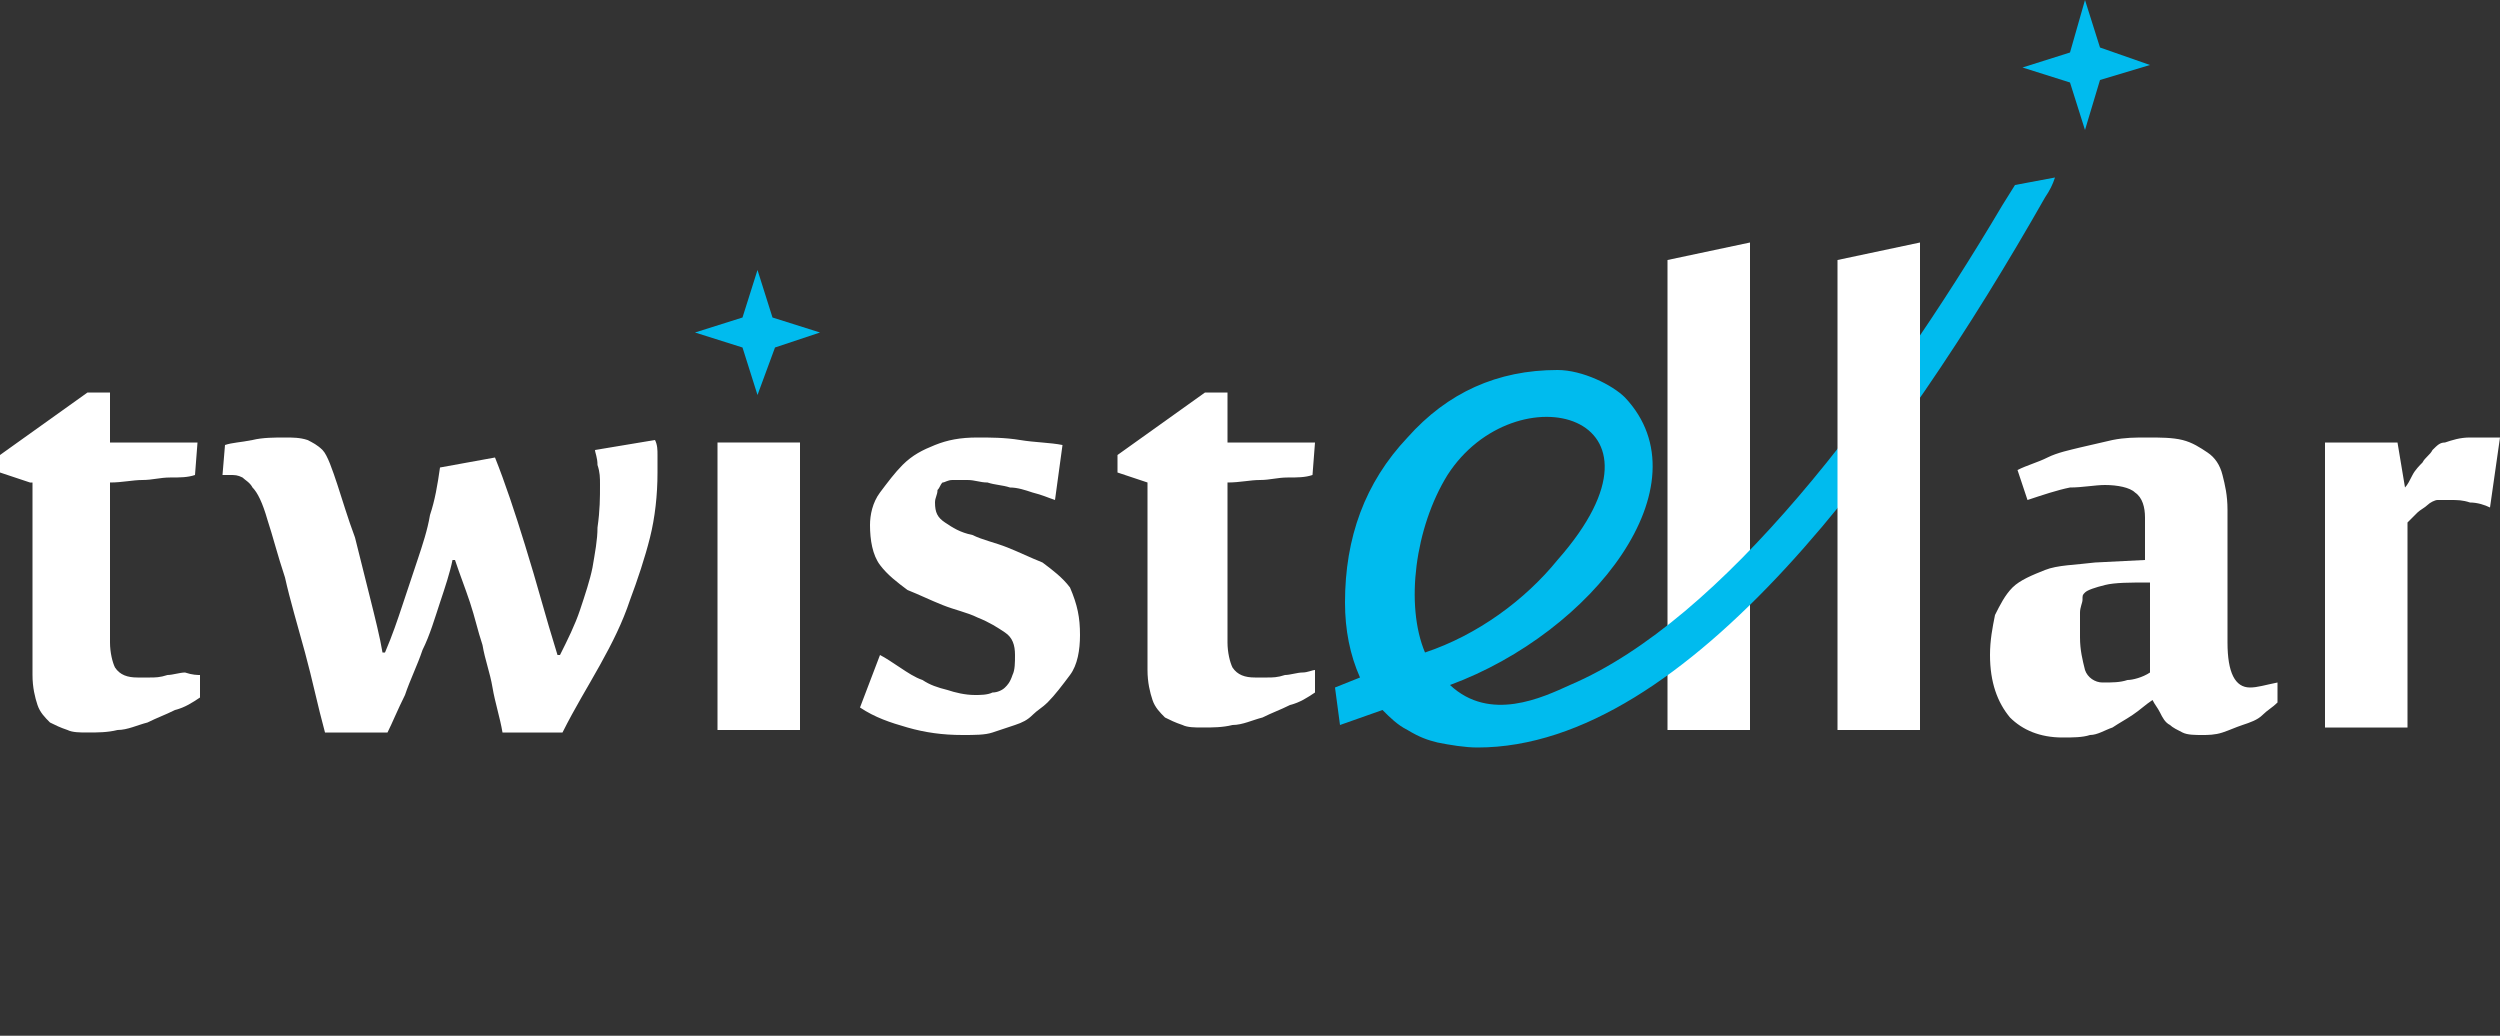 <svg width="140" height="58" fill="none" xmlns="http://www.w3.org/2000/svg"><rect width="100%" height="100%" fill="#333333" stroke="none"/><path fill-rule="evenodd" clip-rule="evenodd" d="M139.44 28.42c-.28-.14-.7-.28-1.12-.28-.42-.14-.7-.14-1.12-.14h-.7c-.14 0-.42.14-.56.28-.14.14-.42.28-.56.42l-.56.56v11.48h-4.62V24.78h4.06l.42 2.52c.14-.14.28-.42.42-.7.14-.28.42-.56.56-.7.14-.28.42-.42.56-.7.28-.28.42-.42.7-.42.42-.14.84-.28 1.4-.28H140l-.56 3.92zM126 38.5c.42 0 .84-.14 1.54-.28v1.12c-.28.28-.56.42-.84.7-.28.28-.7.42-1.12.56-.42.14-.7.28-1.12.42-.42.14-.84.14-1.12.14-.42 0-.84 0-1.12-.14-.28-.14-.56-.28-.7-.42-.28-.14-.42-.42-.56-.7-.14-.28-.28-.42-.42-.7-.42.28-.7.56-1.12.84-.42.28-.7.42-1.12.7-.42.14-.84.42-1.26.42-.42.14-.98.14-1.54.14-1.26 0-2.24-.42-2.94-1.12-.7-.84-1.12-1.96-1.12-3.5 0-.84.14-1.54.28-2.24.28-.56.56-1.12.98-1.54.42-.42 1.12-.7 1.82-.98s1.68-.28 2.8-.42l2.8-.14v-2.38c0-.56-.14-1.12-.56-1.4-.28-.28-.98-.42-1.68-.42-.56 0-1.26.14-1.96.14-.7.14-1.54.42-2.38.7l-.56-1.68c.56-.28 1.12-.42 1.68-.7.56-.28 1.26-.42 1.82-.56.56-.14 1.26-.28 1.82-.42.7-.14 1.26-.14 1.96-.14s1.4 0 1.96.14.98.42 1.4.7c.42.28.7.7.84 1.26s.28 1.12.28 1.96v7.42c0 1.68.42 2.52 1.26 2.52zm-5.6-.84v-5.04c-1.12 0-1.96 0-2.52.14s-.98.28-1.12.42c-.14.14-.14.14-.14.42 0 .14-.14.42-.14.7v1.4c0 .7.14 1.26.28 1.82.14.42.56.7.98.7.56 0 .98 0 1.4-.14.28 0 .84-.14 1.26-.42zM98 40.88h-4.62V14.56l4.62-.98v27.3zM64.26 27.02l-1.68-.56v-.98l4.9-3.5h1.26v2.8h4.9l-.14 1.82c-.42.14-.84.14-1.4.14-.56 0-.98.14-1.54.14s-1.12.14-1.82.14v8.96c0 .56.14 1.12.28 1.4.28.42.7.56 1.26.56h.7c.28 0 .56 0 .98-.14.28 0 .7-.14.98-.14s.56-.14.7-.14v1.26c-.42.28-.84.56-1.4.7-.56.28-.98.42-1.54.7-.56.14-1.12.42-1.68.42-.56.14-1.12.14-1.68.14-.42 0-.84 0-1.12-.14-.42-.14-.7-.28-.98-.42-.28-.28-.56-.56-.7-.98-.14-.42-.28-.98-.28-1.68v-10.5zm-3.78 8.54c0 .84-.14 1.68-.56 2.24-.42.56-.84 1.12-1.26 1.54-.28.28-.56.42-.84.7-.28.28-.56.42-.98.56l-1.26.42c-.42.14-.98.14-1.68.14-1.12 0-2.1-.14-3.08-.42-.98-.28-1.82-.56-2.66-1.12l1.12-2.94c.28.14.7.42 1.12.7.42.28.84.56 1.26.7.42.28.84.42 1.4.56.42.14.98.28 1.54.28.28 0 .7 0 .98-.14.28 0 .56-.14.7-.28.14-.14.28-.28.42-.7.14-.28.14-.7.14-1.12 0-.56-.14-.98-.56-1.26-.42-.28-.84-.56-1.54-.84-.56-.28-1.26-.42-1.96-.7-.7-.28-1.26-.56-1.96-.84-.56-.42-1.12-.84-1.54-1.4-.42-.56-.56-1.4-.56-2.24 0-.56.14-1.26.56-1.82.42-.56.84-1.12 1.26-1.54.56-.56 1.12-.84 1.82-1.12.7-.28 1.4-.42 2.38-.42.7 0 1.54 0 2.38.14.84.14 1.68.14 2.38.28L59.08 28c-.42-.14-.7-.28-1.26-.42-.42-.14-.84-.28-1.26-.28-.42-.14-.84-.14-1.26-.28-.42 0-.7-.14-1.12-.14h-.84c-.28 0-.42.14-.56.14-.14.14-.14.28-.28.42 0 .28-.14.42-.14.7 0 .56.14.84.56 1.12.42.28.84.56 1.54.7.56.28 1.26.42 1.96.7.7.28 1.26.56 1.96.84.56.42 1.12.84 1.54 1.4.42.98.56 1.68.56 2.66z" fill="#fff"/><path d="M44.8 24.78h-4.62v16.1h4.62v-16.1z" fill="#fff"/><path fill-rule="evenodd" clip-rule="evenodd" d="M33.6 27.16c0-.42 0-.7-.14-1.12 0-.42-.14-.7-.14-.84l3.36-.56c.14.28.14.56.14.84v.98c0 1.26-.14 2.52-.42 3.64-.28 1.12-.7 2.38-1.12 3.5-.42 1.26-.98 2.38-1.68 3.64-.7 1.26-1.4 2.38-2.1 3.78h-3.36c-.14-.84-.42-1.68-.56-2.52-.14-.84-.42-1.54-.56-2.38-.28-.84-.42-1.54-.7-2.38-.28-.84-.56-1.54-.84-2.38h-.14c-.14.7-.42 1.54-.7 2.38-.28.84-.56 1.82-.98 2.66-.28.84-.7 1.68-.98 2.52-.42.84-.7 1.54-.98 2.1h-3.5c-.42-1.54-.7-2.94-1.12-4.48-.42-1.54-.84-2.94-1.12-4.2-.42-1.26-.7-2.38-.98-3.22-.28-.98-.56-1.54-.84-1.82-.14-.28-.42-.42-.56-.56-.28-.14-.42-.14-.7-.14h-.42l.14-1.68c.42-.14.84-.14 1.54-.28.56-.14 1.26-.14 1.82-.14.42 0 .84 0 1.26.14.28.14.56.28.84.56.28.28.56 1.12.84 1.96.28.84.56 1.82.98 2.94l.84 3.36c.28 1.12.56 2.24.7 3.08h.14c.42-.98.7-1.82.98-2.66l.84-2.52c.28-.84.56-1.68.7-2.52.28-.84.42-1.68.56-2.66l3.08-.56c.56 1.4 1.12 3.08 1.68 4.9.7 2.24 1.12 3.92 1.82 6.16h.14c.42-.84.84-1.68 1.12-2.52.28-.84.56-1.68.7-2.38.14-.84.28-1.54.28-2.24.14-.98.14-1.68.14-2.38zm-31.92-.14L0 26.46v-.98l4.9-3.5h1.26v2.8h4.9l-.14 1.82c-.42.14-.84.14-1.4.14-.56 0-.98.14-1.54.14s-1.12.14-1.82.14v8.96c0 .56.14 1.12.28 1.4.28.42.7.56 1.26.56h.7c.28 0 .56 0 .98-.14.28 0 .7-.14.98-.14.42.14.7.14.84.14v1.26c-.42.28-.84.56-1.4.7-.56.28-.98.42-1.54.7-.56.14-1.12.42-1.68.42-.56.14-1.12.14-1.68.14-.42 0-.84 0-1.12-.14-.42-.14-.7-.28-.98-.42-.28-.28-.56-.56-.7-.98-.14-.42-.28-.98-.28-1.68V27.02h-.14z" fill="#fff"/><path fill-rule="evenodd" clip-rule="evenodd" d="M112.84 10.36l-.7 1.12c-6.72 11.34-15.68 23.24-24.22 26.88-1.54.7-4.48 2.1-6.72 0 7.98-2.94 14.42-11.2 9.8-16.1-.7-.7-2.38-1.54-3.78-1.54-3.36 0-6.16 1.26-8.4 3.78-2.38 2.52-3.5 5.6-3.5 9.24 0 1.54.28 2.94.84 4.2l-1.4.56.28 2.1 2.38-.84c.42.42.84.84 1.4 1.12.7.42 1.12.56 1.68.7.7.14 1.54.28 2.24.28 11.76 0 23.66-16.52 31.78-30.8.28-.42.42-.7.56-1.12l-2.24.42zM79.8 36.54c-1.12-2.66-.56-7 1.26-9.94 3.78-5.88 13.44-3.5 6.16 4.76-1.82 2.24-4.48 4.2-7.42 5.18z" fill="#0BE"/><path fill-rule="evenodd" clip-rule="evenodd" d="M107.52 40.88h-4.62V14.56l4.62-.98v27.3z" fill="#fff"/><path d="M116.76 7.28l-.84-2.66-2.66-.84 2.66-.84.84-2.94.84 2.66 2.8.98-2.8.84-.84 2.8zM42.42 22.12l-.84-2.66-2.66-.84 2.66-.84.84-2.66.84 2.66 2.66.84-2.52.84-.98 2.66z" fill="#0BE"/></svg>